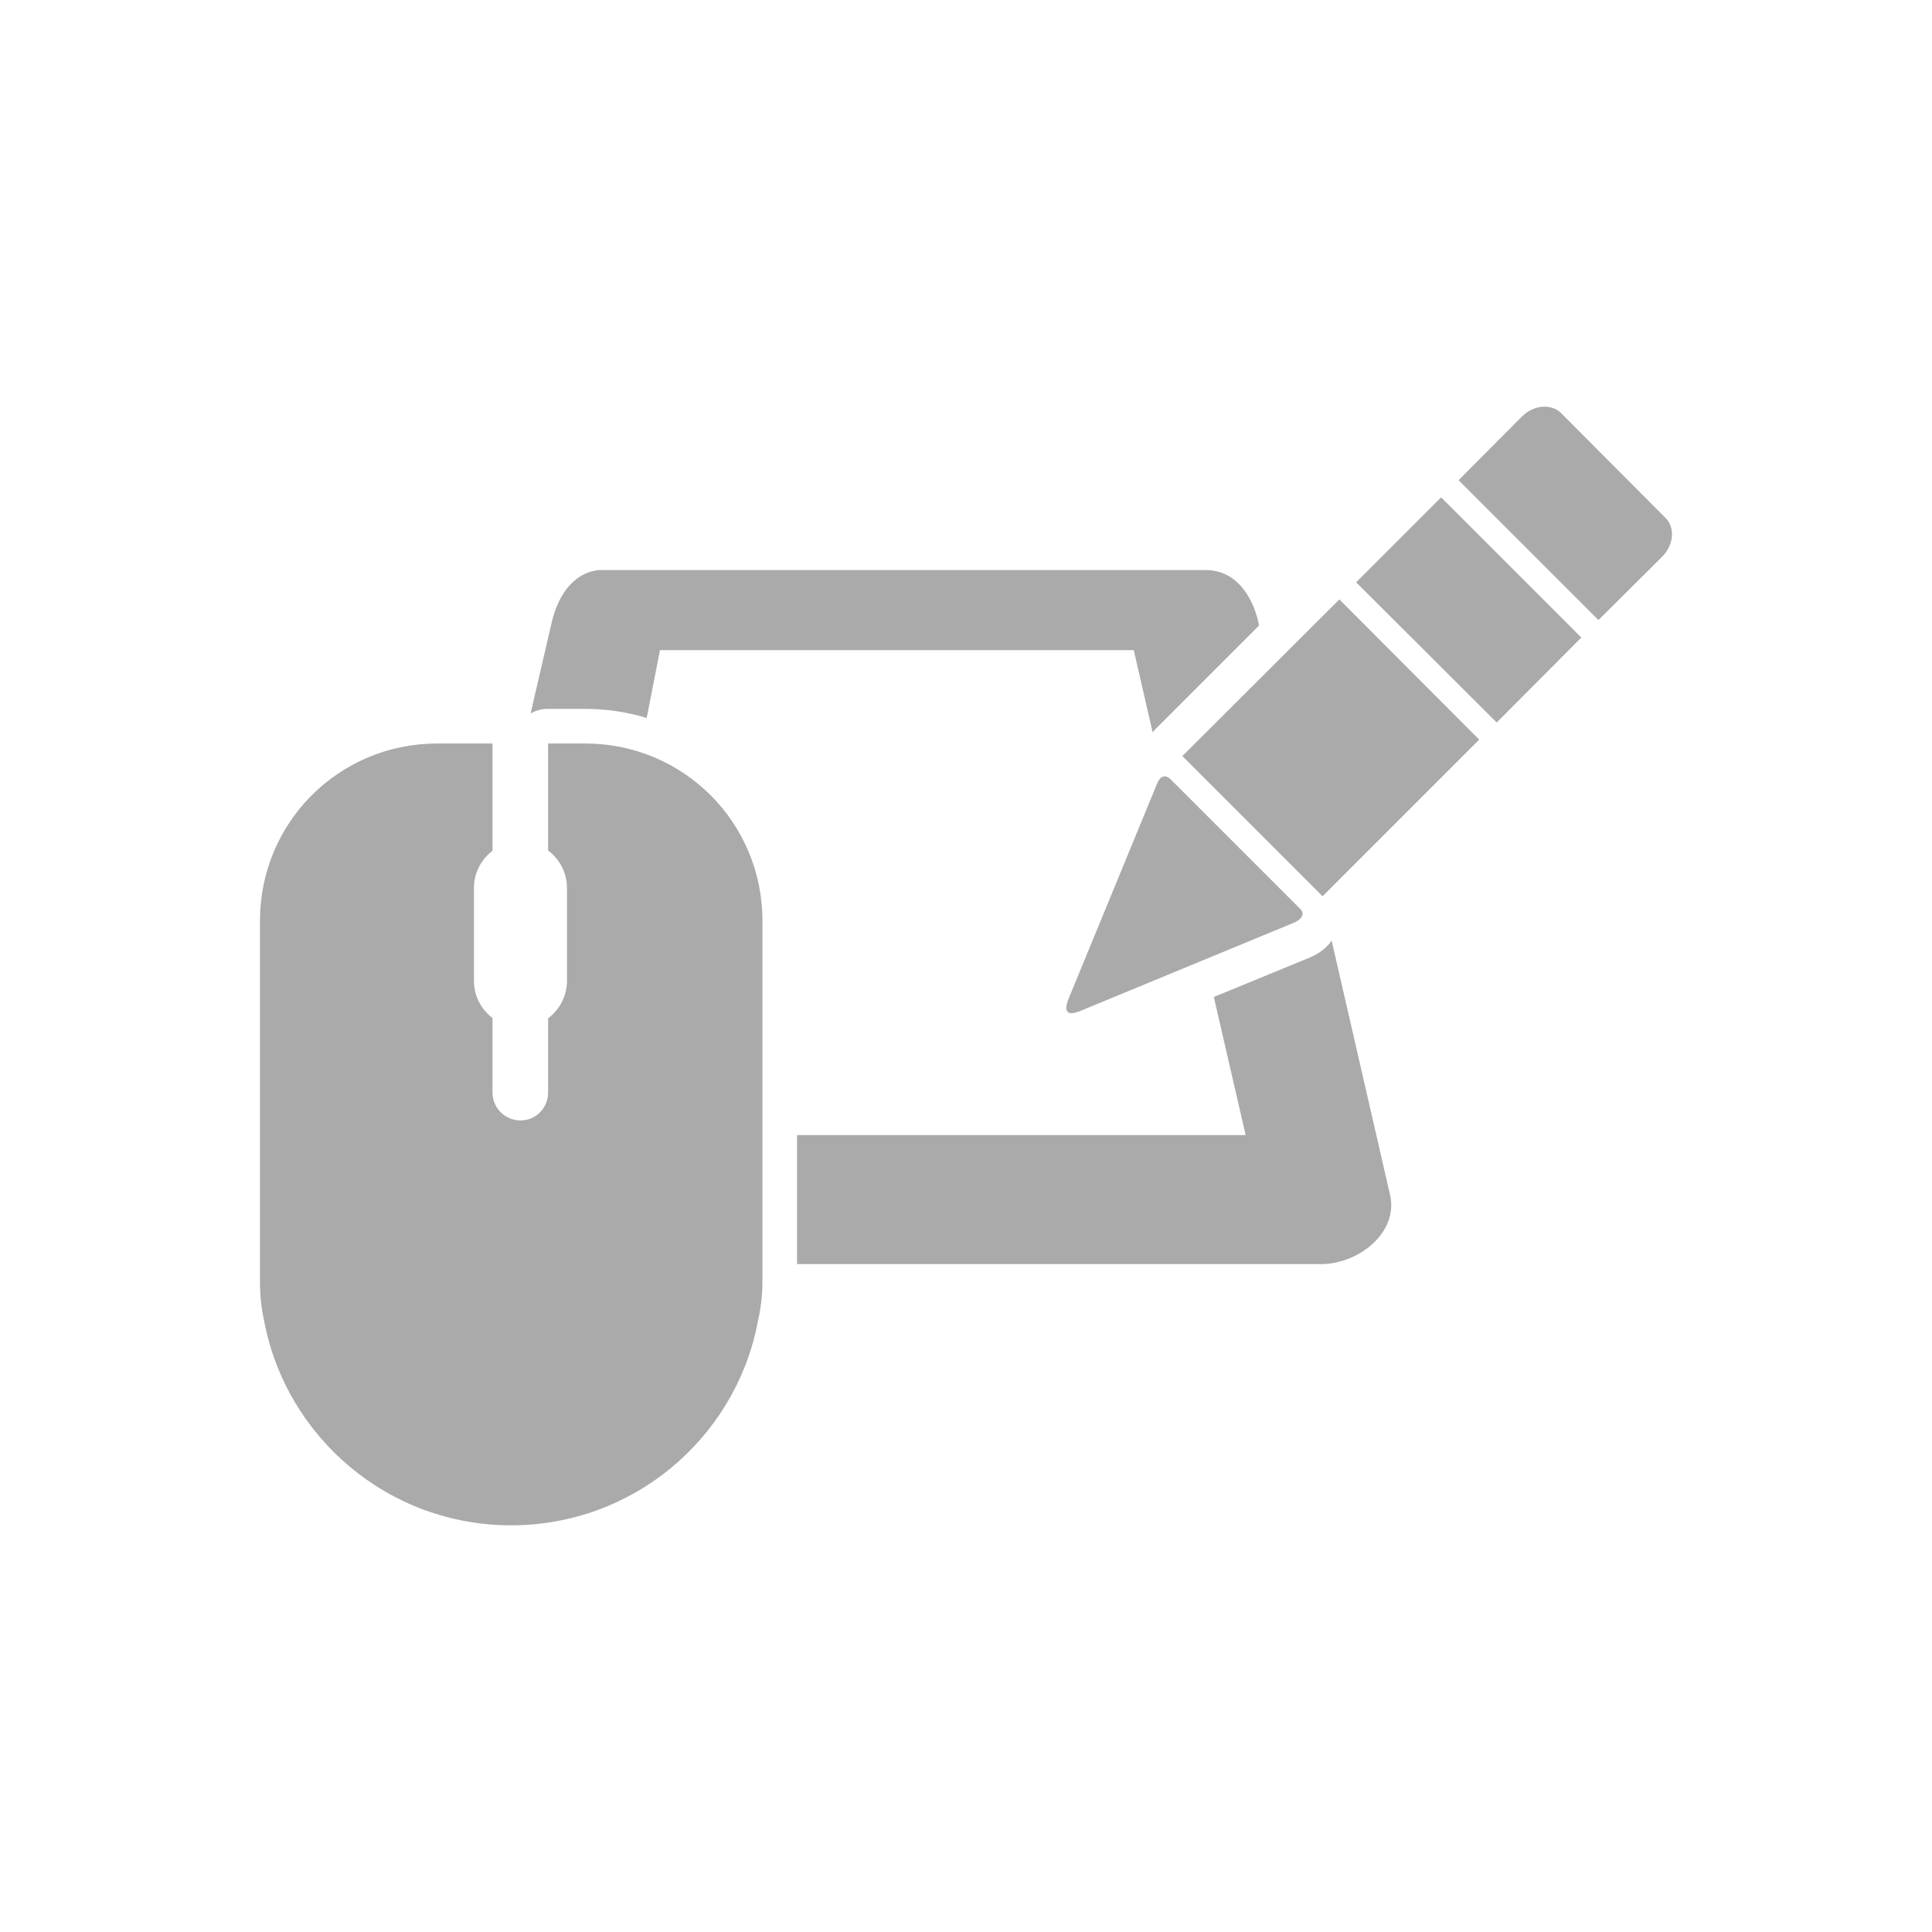 <?xml version="1.0" encoding="UTF-8" standalone="no"?>
<!--
    This is shape (source) for Clarity vector icon theme for gtk

    Copyright (c) 2010 Jakub Jankiewicz <http://jcubic.pl> 

    This svg file is free: you can redistribute it and/or modify
    it under the terms of the GNU General Public License as published by
    the Free Software Foundation, either version 3 of the License, or
    (at your option) any later version.

    This program is distributed in the hope that it will be useful,
    but WITHOUT ANY WARRANTY; without even the implied warranty of
    MERCHANTABILITY or FITNESS FOR A PARTICULAR PURPOSE.  See the
    GNU General Public License for more details.

    You should have received a copy of the GNU General Public License
    along with this program.  If not, see <http://www.gnu.org/licenses/>.

-->
<svg xmlns:dc="http://purl.org/dc/elements/1.1/"
     xmlns:cc="http://creativecommons.org/ns#"
     xmlns:rdf="http://www.w3.org/1999/02/22-rdf-syntax-ns#"
     xmlns:svg="http://www.w3.org/2000/svg"
     xmlns="http://www.w3.org/2000/svg"
     xmlns:xlink="http://www.w3.org/1999/xlink"
     width="128" height="128" version="1.1">
    <title>Clarity Icon</title>
    <desc>This is shape (source) for Clarity vector icon theme for gtk</desc>
    <path d="m 102.172,26.95 c -0.466,0.039 -0.955,0.26 -1.344,0.649 l -4.193,4.216 9.266,9.266 4.216,-4.193 c 0.777,-0.777 0.88,-1.923 0.232,-2.571 l -6.926,-6.95 c -0.324,-0.324 -0.785,-0.456 -1.251,-0.417 z m -6.695,6 -5.629,5.629 9.313,9.289 5.606,-5.629 -9.289,-9.289 z m -55.806,4.818 c -1.719,0.184 -2.721,1.731 -3.127,3.498 l -1.39,6 c 0.351,-0.2 0.755,-0.305 1.158,-0.301 l 2.456,0 c 1.419,0 2.786,0.21 4.077,0.602 l 0.88,-4.494 31.389,0 1.251,5.444 c 0.058,-0.073 0.12,-0.142 0.185,-0.208 l 6.857,-6.857 -0.023,-0.185 c -0.433,-1.885 -1.564,-3.498 -3.498,-3.498 l -39.845,0 c -0.121,0 -0.256,-0.012 -0.371,0 z m 49.065,1.946 -10.401,10.378 9.289,9.289 10.378,-10.378 -9.266,-9.289 z m -59.767,9.544 c -6.512,0 -11.745,5.233 -11.745,11.745 l 0,23.42 0,0.533 c 0,0.887 0.094,1.742 0.278,2.571 1.461,7.703 8.227,13.529 16.355,13.529 8.046,0 14.756,-5.687 16.309,-13.274 0.002,-0.012 -0.002,-0.035 0,-0.046 0.215,-0.891 0.347,-1.821 0.347,-2.78 l 0,-0.533 0,-23.42 c 0,-6.512 -5.233,-11.745 -11.745,-11.745 l -2.456,0 0,7.089 c 0.753,0.561 1.251,1.463 1.251,2.479 l 0,6.162 c 0,1.015 -0.498,1.918 -1.251,2.479 l 0,4.911 c 0,1.025 -0.805,1.853 -1.83,1.853 -1.025,0 -1.853,-0.828 -1.853,-1.853 l 0,-4.934 c -0.743,-0.562 -1.228,-1.448 -1.228,-2.456 l 0,-6.162 c 0,-1.007 0.485,-1.894 1.228,-2.456 l 0,-7.112 -3.66,0 z m 48.184,2.178 c -0.22,0.014 -0.38,0.204 -0.486,0.463 l -5.861,14.247 c -0.365,0.888 -0.104,1.191 0.764,0.834 l 14.131,-5.838 c 0.558,-0.229 0.758,-0.609 0.463,-0.903 L 77.57,51.645 C 77.422,51.496 77.285,51.428 77.154,51.436 z m 11.073,10.888 c -0.457,0.631 -1.022,0.941 -1.552,1.158 l -6.255,2.571 2.108,9.15 -29.721,0 0,8.548 34.702,0 c 2.534,0 5.155,-2.117 4.587,-4.587 L 88.227,62.324 z" style="fill:#aaaaaa"/>
</svg>